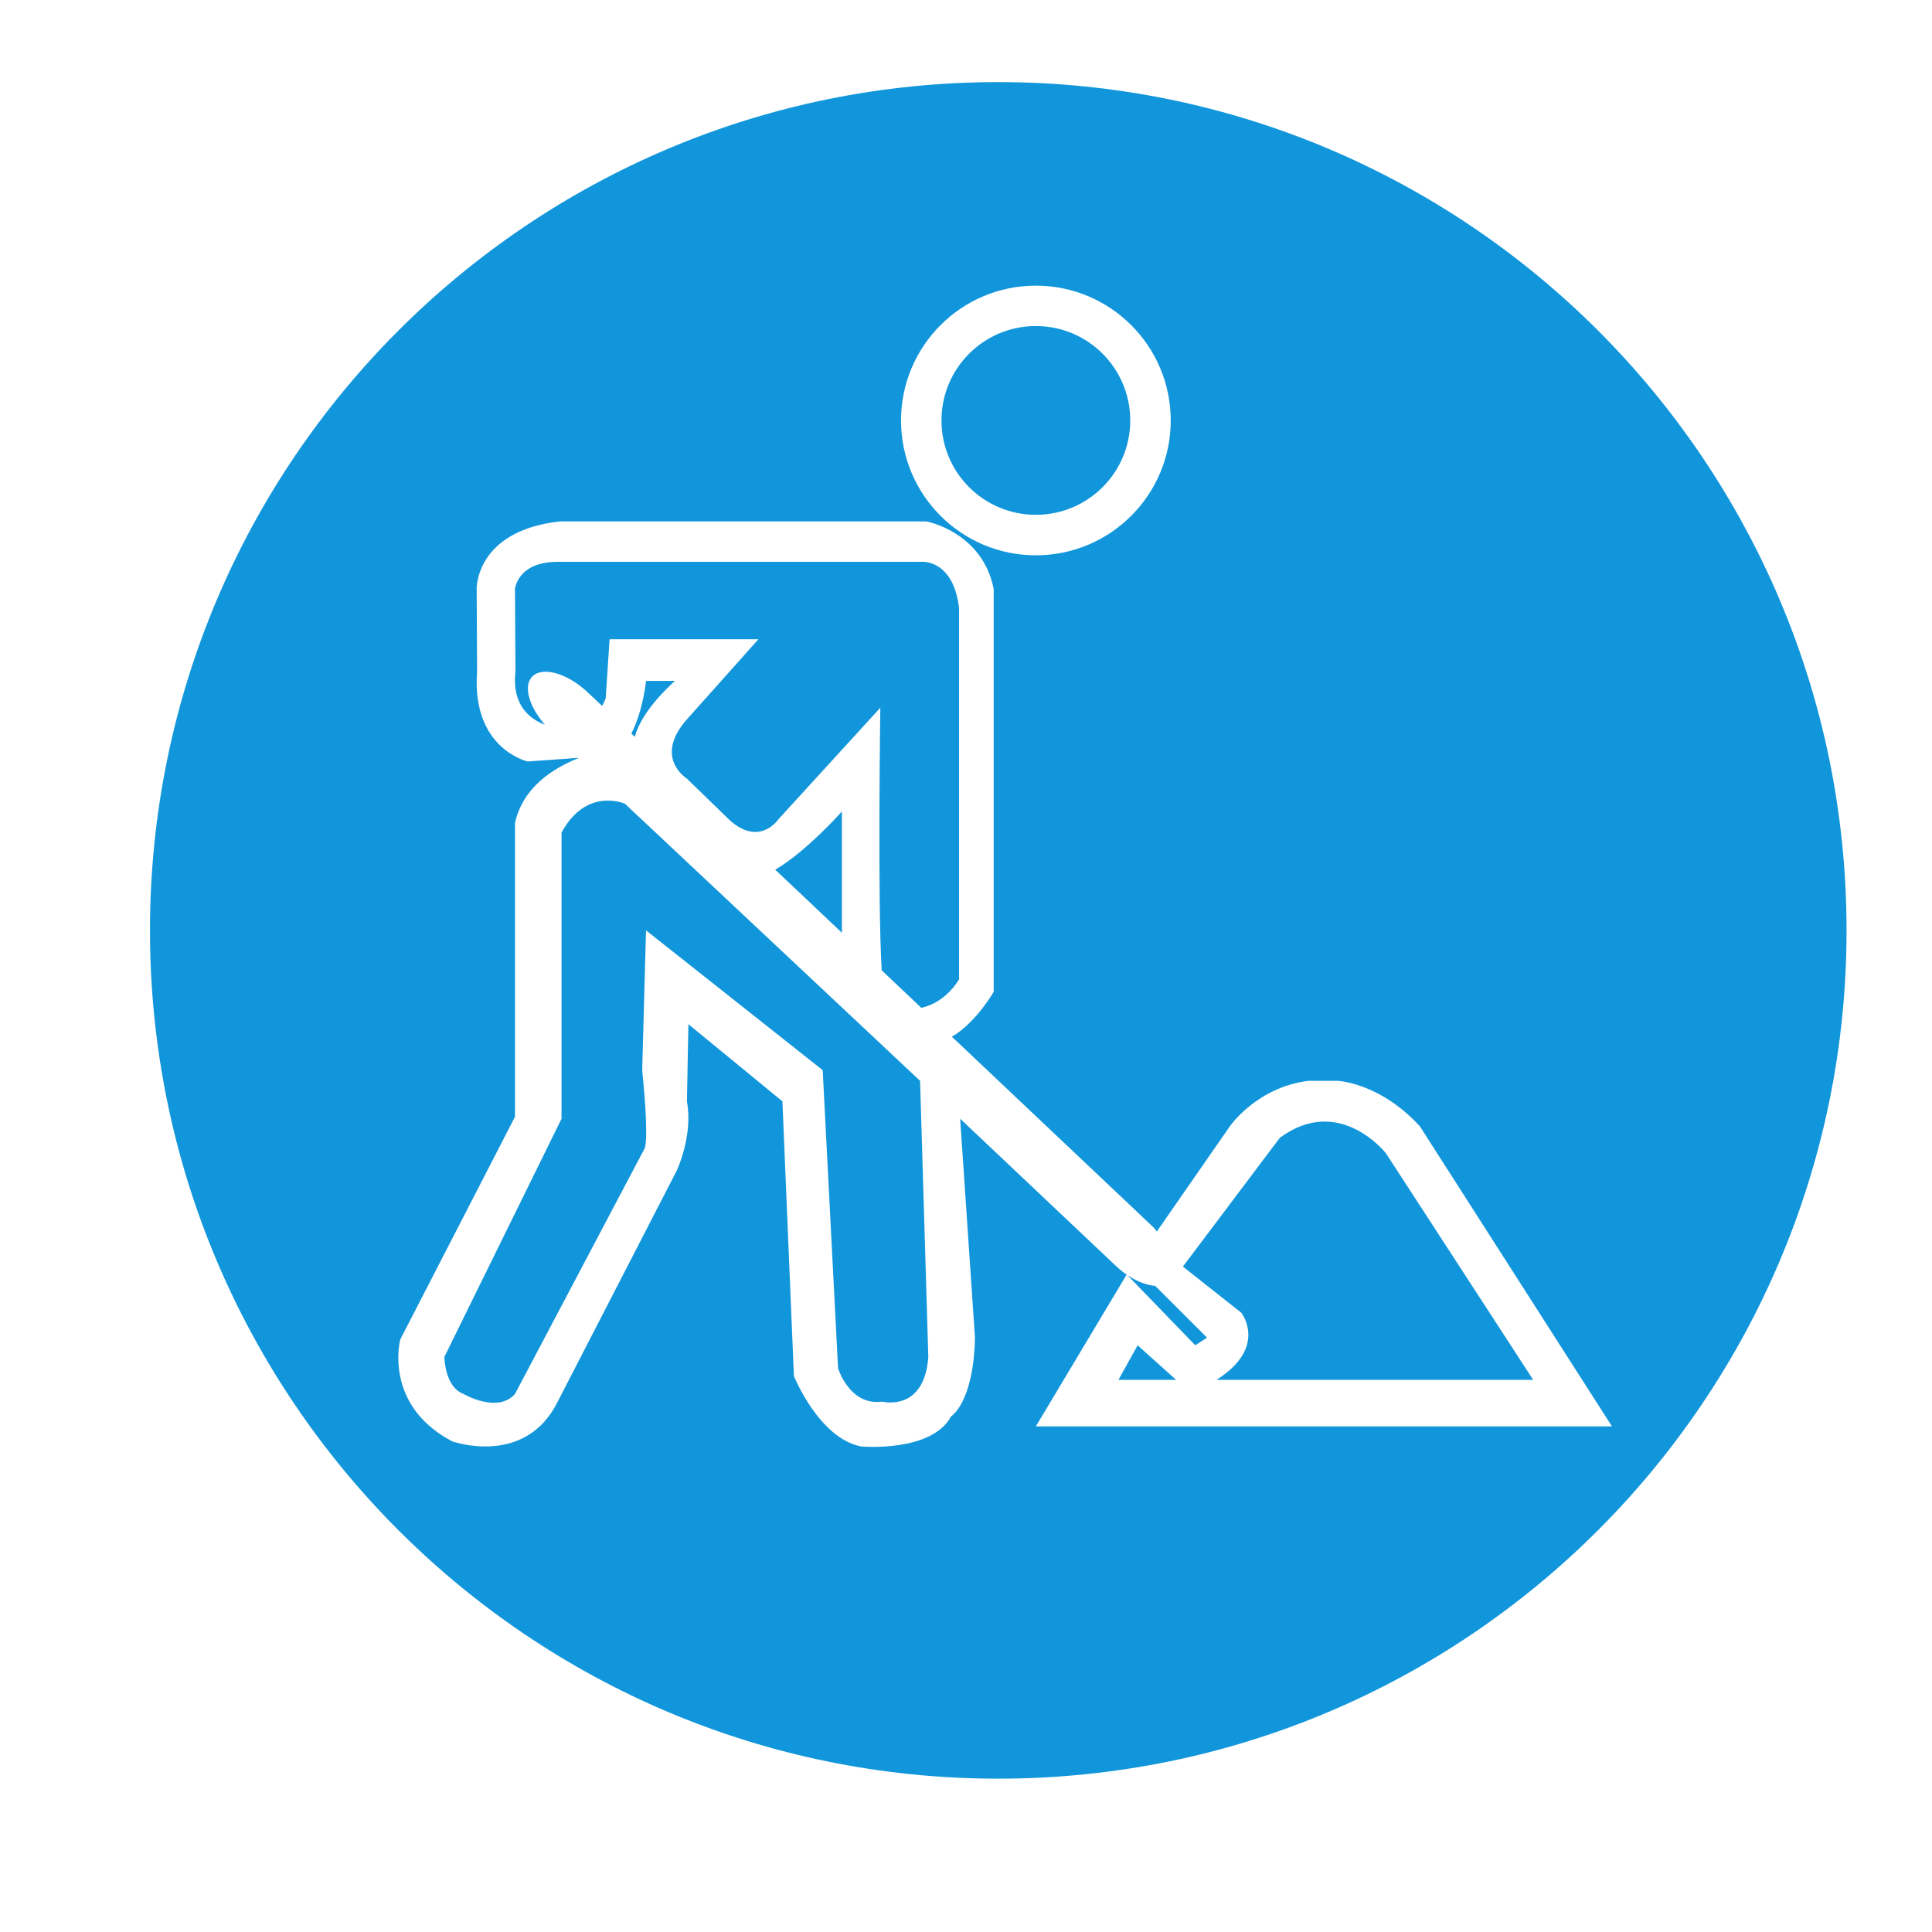 <?xml version="1.0" standalone="no"?><!DOCTYPE svg PUBLIC "-//W3C//DTD SVG 1.1//EN" "http://www.w3.org/Graphics/SVG/1.1/DTD/svg11.dtd"><svg t="1536382786979" class="icon" style="" viewBox="0 0 1024 1024" version="1.1" xmlns="http://www.w3.org/2000/svg" p-id="2571" xmlns:xlink="http://www.w3.org/1999/xlink" width="128" height="128"><defs><style type="text/css"></style></defs><path d="M357.696 360.897l-15.285 0c0 0-1.482 15.589-7.793 27.936l1.811 1.701C338.212 384.222 343.042 374.398 357.696 360.897z" p-id="2572" fill="#1296db"></path><path d="M410.878 460.951l35.347 33.424L446.225 430.106C446.225 430.106 427.262 451.456 410.878 460.951z" p-id="2573" fill="#1296db"></path><path d="M331.213 425.99c0 0-20.362-9.11-33.589 15.313l0 151.644-62.074 126.179c0 0 0 15.974 10.181 19.705 0 0 17.811 10.537 27.223 0l68.441-129.637c0 0 3.045-1.537-1.016-41.987l2.031-74.094 93.633 74.094 8.151 158.011c0 0 6.093 20.034 23.408 17.674 0 0 22.366 5.762 24.423-23.763l-4.364-146.267L331.213 425.99z" p-id="2574" fill="#1296db"></path><path d="M508.325 322.203c-3.045-25.466-19.346-24.423-19.346-24.423L295.595 297.78c-21.378 0-22.64 14.379-22.64 14.379l0.247 43.853c-2.031 18.441 8.287 25.302 15.587 28.101-8.288-9.608-11.581-20.363-6.778-25.412 5.405-5.708 18.688-1.978 29.637 8.397l7.519 7.08c1.181-2.303 1.867-4.116 1.867-4.116l2.058-31.229 78.868 0-37.871 42.425c-18.03 20.36 0 31.446 0 31.446l22.091 21.462c16.274 15.257 26.455 0 26.455 0l53.952-59.055c0 0-1.482 103.84 0.741 139.186L488.32 534.166c13.392-2.908 20.006-15.146 20.005-15.147L508.325 322.203z" p-id="2575" fill="#1296db"></path><path d="M592.793 731.364 623.389 731.364 602.973 713.033Z" p-id="2576" fill="#1296db"></path><path d="M549.023 272.864c27.635 0 50.027-22.393 50.027-50 0-27.661-22.392-50.054-50.027-50.054-27.634 0-50.027 22.393-50.027 50.054C498.995 250.471 521.388 272.864 549.023 272.864z" p-id="2577" fill="#1296db"></path><path d="M529.075 43.512c-248.287 0-449.583 201.303-449.583 449.624 0 248.295 201.297 449.595 449.583 449.595 248.282 0 449.637-201.302 449.637-449.595C978.711 244.815 777.357 43.512 529.075 43.512zM549.023 151.405c39.488 0 71.486 31.998 71.486 71.46s-31.998 71.46-71.486 71.46c-39.462 0-71.458-31.998-71.458-71.46S509.561 151.405 549.023 151.405zM549.022 756.01l48.112-80.432c-1.929-1.33-3.847-2.87-5.713-4.639l-82.518-77.991 7.848 116.026c-0.74 34.631-12.65 41.712-12.65 41.712-10.319 19.317-47.693 15.971-47.693 15.971-22.393-4.391-35.62-37.324-35.62-37.324l-6.093-145.607-49.835-40.888-0.769 40.888c3.348 18.275-5.378 36.663-5.378 36.663l-63.117 122.501c-17.316 34.96-55.982 21.02-55.982 21.02-36.662-19.375-27.47-53.952-27.47-53.952l60.812-118.056L272.955 436.198c4.143-18.715 19.786-28.868 33.726-34.412l-0.109-0.107-26.865 1.921c0 0-29.885-6.641-26.838-47.585l-0.22-43.853c0 0-0.823-30.735 43.962-35.784l194.399 0c0 0 29.609 5.378 35.676 35.784l0 213.502c0 0-9.468 16.518-22.201 23.816l3.816 3.567 0.107 0.108 102.608 97.034c0.849 0.77 1.372 1.648 2.141 2.527l38.667-55.708c0 0 14.269-20.802 41.74-24.149l15.256 0c0 0 22.391 0.767 43.769 24.149l101.782 159.001 0 0.002L549.022 756.011z" p-id="2578" fill="#1296db"></path><path d="M678.303 603.101l-51.345 68.222 30.982 24.477c0 0 14.269 18.275-13.227 35.566l167.918 0-78.046-120.087C734.586 611.279 709.861 579.667 678.303 603.101z" p-id="2579" fill="#1296db"></path><path d="M597.514 675.833l36.003 37.199 6.228-4.063-27.496-27.441C607.803 681.178 602.634 679.279 597.514 675.833z" p-id="2580" fill="#1296db"></path></svg>